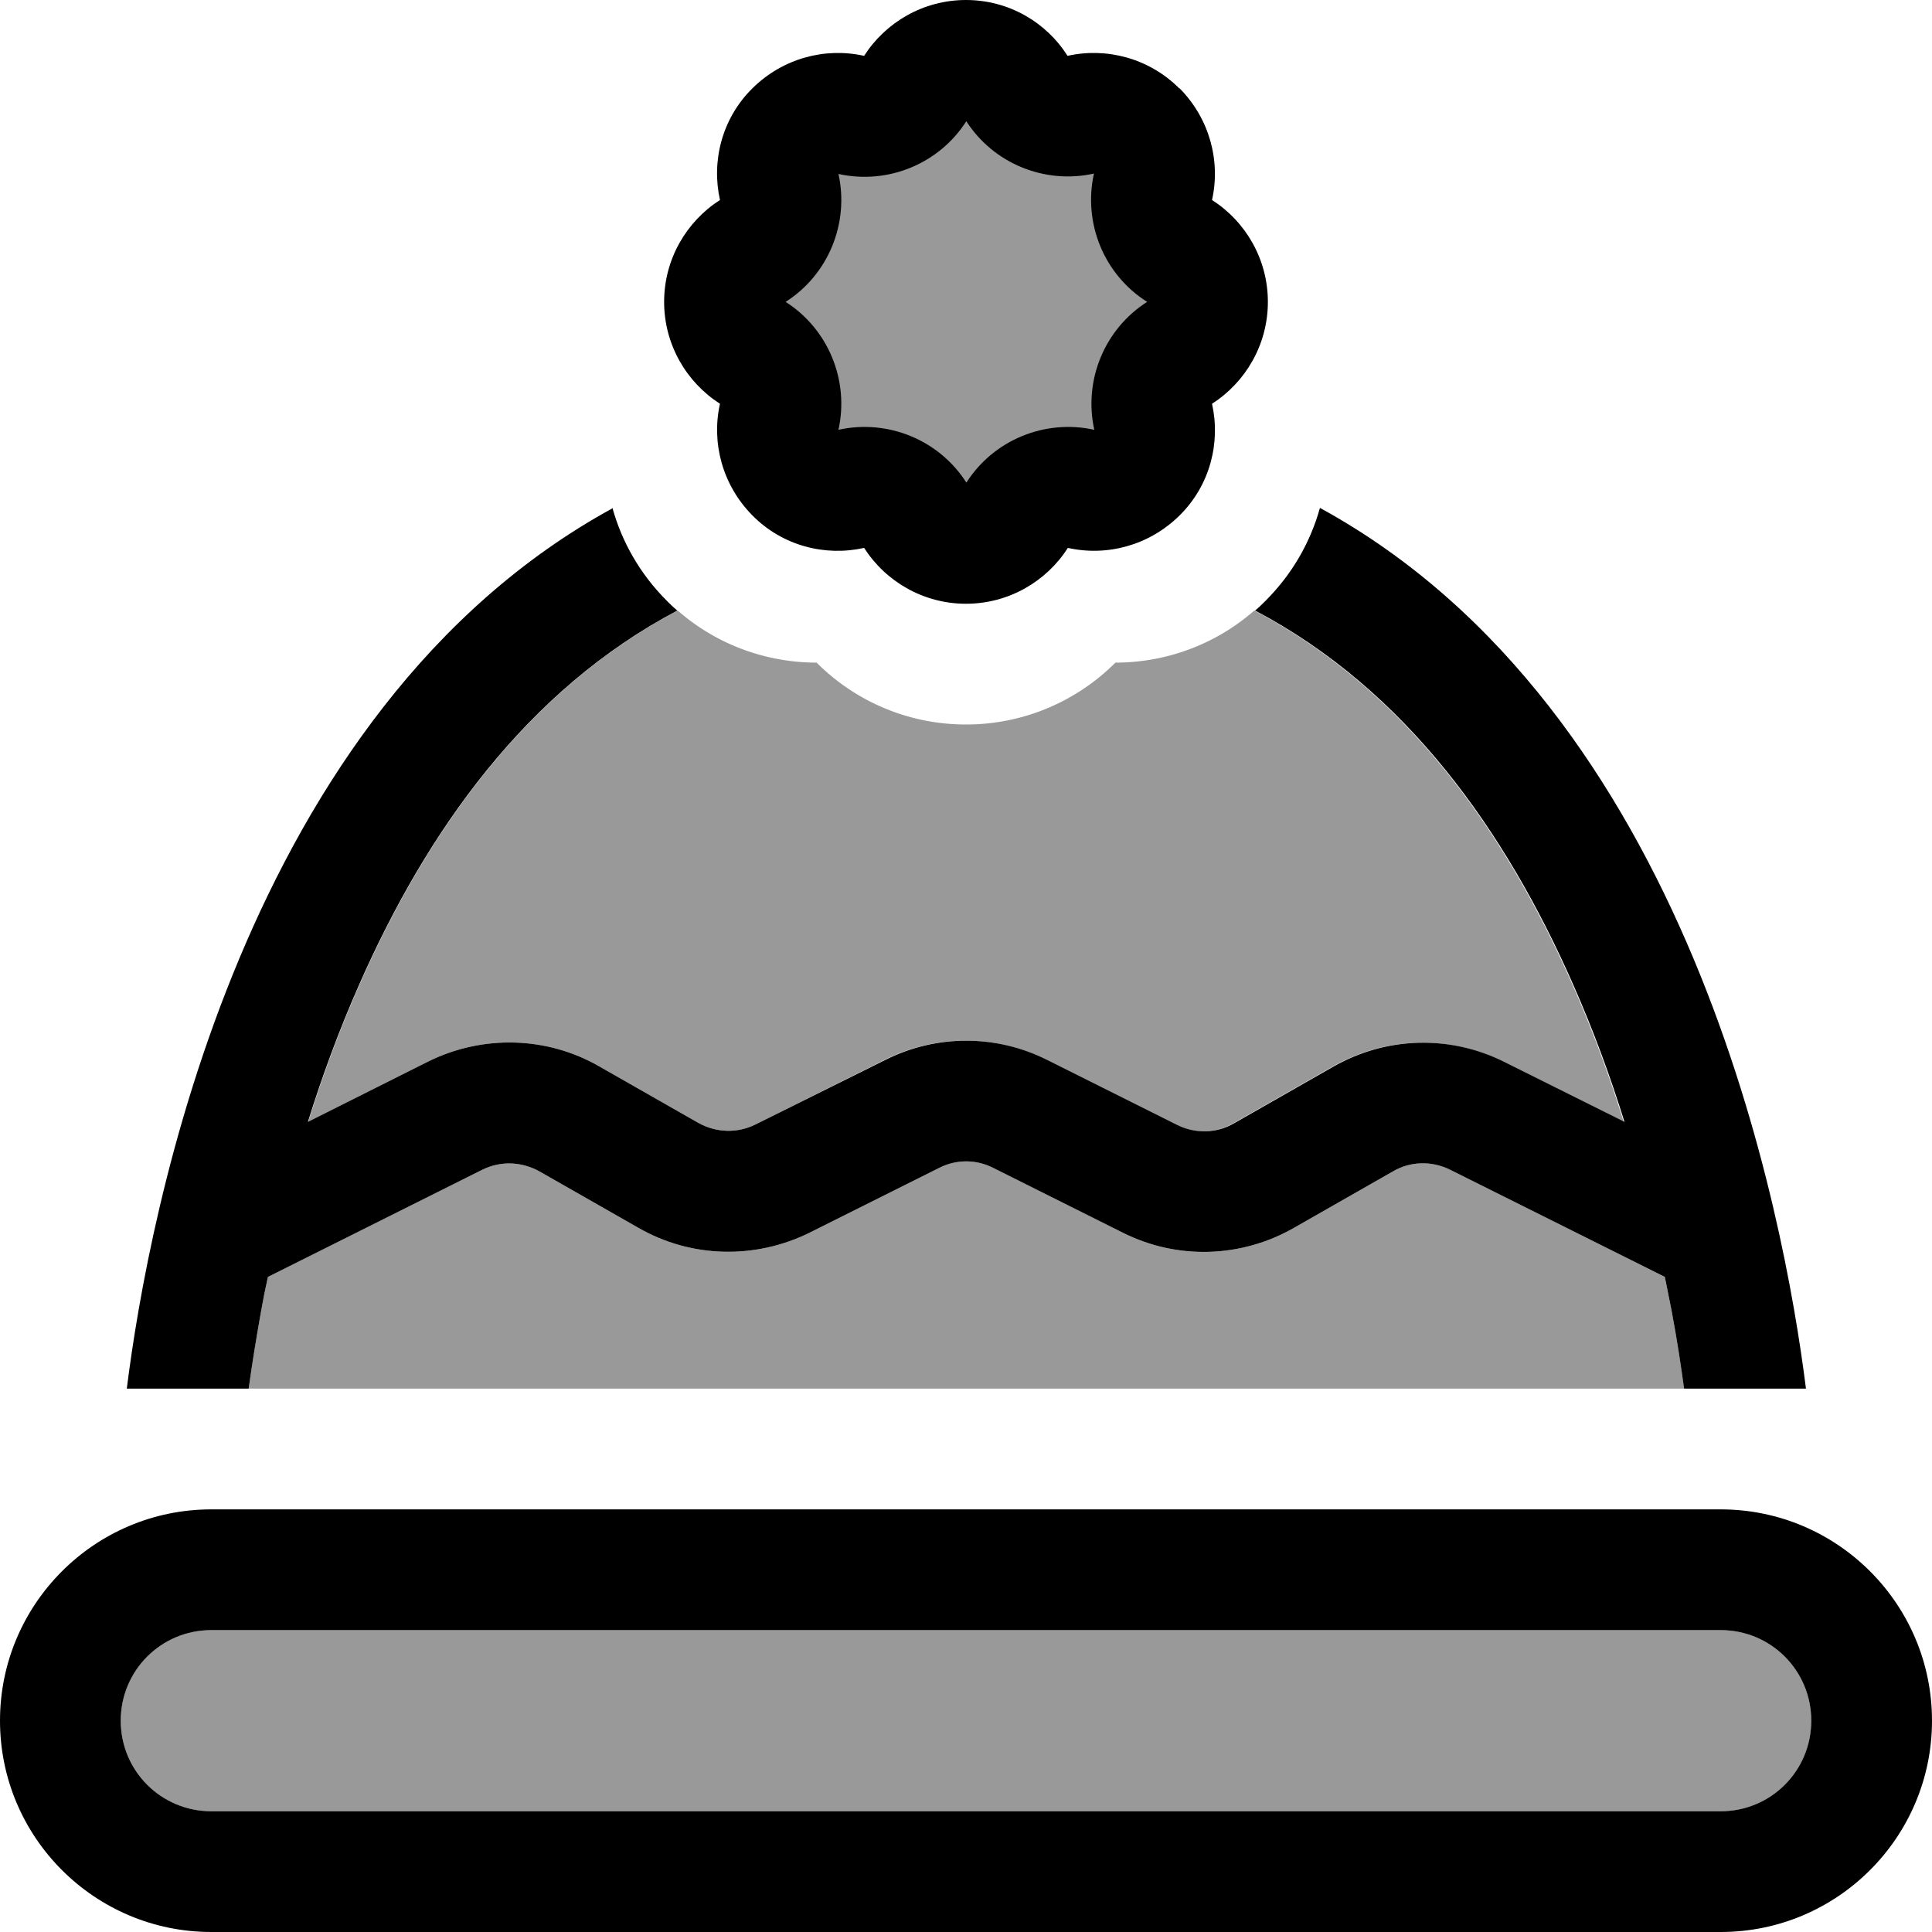 <svg xmlns="http://www.w3.org/2000/svg" viewBox="0 0 512 512"><!--! Font Awesome Pro 6.7.1 by @fontawesome - https://fontawesome.com License - https://fontawesome.com/license (Commercial License) Copyright 2024 Fonticons, Inc. --><defs><style>.fa-secondary{opacity:.4}</style></defs><path class="fa-secondary" d="M32 456c0-13.3 10.7-24 24-24l400 0c13.3 0 24 10.7 24 24s-10.7 24-24 24L56 480c-13.3 0-24-10.7-24-24zm33.9-88c.8-5.8 1.9-12.8 3.3-20.6c.5-2.9 1.1-5.9 1.8-9l8.2-4.1L127.8 310c4.8-2.4 10.4-2.2 15.1 .4l26.3 15c13.9 8 30.9 8.4 45.3 1.3l34.4-17.2c4.5-2.3 9.8-2.3 14.3 0l34.4 17.2c14.4 7.2 31.3 6.7 45.3-1.3l26.3-15c4.6-2.7 10.3-2.8 15.1-.4l48.7 24.3 8.2 4.1c.6 3.1 1.2 6.1 1.8 9c1.5 7.9 2.5 14.8 3.3 20.6L65.9 368zm15.8-70.7c3.7-11.9 8.2-24.2 13.6-36.4c17.9-40.6 44.3-78 84.3-99.1c10.5 9.2 23.7 13.8 36.8 13.8C226.5 185.7 240.5 192 256 192s29.5-6.3 39.6-16.4c13.1 0 26.3-4.6 36.8-13.8c40.1 21.1 66.4 58.5 84.3 99.1c5.4 12.2 9.9 24.5 13.6 36.4l-31.9-15.9c-14.4-7.2-31.3-6.7-45.3 1.3l-26.3 15c-4.6 2.7-10.3 2.8-15.1 .4l-34.4-17.2c-13.5-6.8-29.4-6.8-42.9 0L200.2 298c-4.8 2.4-10.4 2.2-15.1-.4l-26.3-15c-13.9-8-30.9-8.4-45.3-1.3L81.6 297.3zM304 80a48 48 0 1 1 -96 0 48 48 0 1 1 96 0z"/><path class="fa-primary" d="M256 32c7.2 11.3 20.8 16.9 33.9 14c0 0 0 0 0 0c0 0 0 0 0 0C287 59.2 292.6 72.8 304 80c0 0 0 0 0 0c0 0 0 0 0 0c-11.3 7.2-16.9 20.8-14 33.9c0 0 0 0 0 0c0 0 0 0 0 0c-13.1-2.9-26.7 2.7-33.9 14c0 0 0 0 0 0c0 0 0 0 0 0c-7.2-11.3-20.8-16.9-33.9-14c0 0 0 0 0 0c0 0 0 0 0 0c2.9-13.1-2.7-26.7-14-33.9c0 0 0 0 0 0c0 0 0 0 0 0c11.3-7.2 16.9-20.8 14-33.9c0 0 0 0 0 0c0 0 0 0 0 0c13.1 2.9 26.7-2.7 33.9-14c0 0 0 0 0 0c0 0 0 0 0 0zm56.5-8.6c-8-8-19.3-10.9-29.6-8.6C277.3 5.9 267.3 0 256 0s-21.3 5.9-27 14.8c-10.3-2.3-21.5 .6-29.6 8.6s-10.9 19.3-8.6 29.6C181.9 58.7 176 68.7 176 80s5.9 21.3 14.8 27c-2.3 10.3 .6 21.5 8.6 29.6s19.3 10.9 29.6 8.6c5.7 8.9 15.7 14.8 27 14.8s21.3-5.9 27-14.8c10.3 2.3 21.5-.6 29.6-8.6s10.9-19.3 8.6-29.6c8.9-5.7 14.8-15.7 14.8-27s-5.9-21.3-14.8-27c2.3-10.3-.6-21.5-8.6-29.6zM32 456c0-13.3 10.7-24 24-24l400 0c13.3 0 24 10.7 24 24s-10.7 24-24 24L56 480c-13.3 0-24-10.7-24-24zM0 456c0 30.9 25.1 56 56 56l400 0c30.9 0 56-25.1 56-56s-25.1-56-56-56L56 400c-30.9 0-56 25.1-56 56zM162.5 134.6C64.3 188.2 39.4 321.8 33.6 368l32.3 0c.8-5.8 1.9-12.8 3.3-20.6c.5-2.9 1.1-5.9 1.8-9l8.2-4.1L127.8 310c4.8-2.4 10.4-2.2 15.1 .4l26.3 15c13.9 8 30.9 8.4 45.3 1.3l34.4-17.2c4.5-2.3 9.8-2.3 14.3 0l34.4 17.2c14.4 7.2 31.3 6.7 45.3-1.3l26.3-15c4.6-2.7 10.3-2.8 15.1-.4l48.7 24.3 8.2 4.1c.6 3.1 1.2 6.1 1.8 9c1.5 7.9 2.5 14.8 3.3 20.6l32.3 0c-5.8-46.2-30.7-179.8-128.8-233.4c-2.5 9-7.3 17.5-14.4 24.6c-.9 .9-1.8 1.8-2.8 2.6c40.1 21.1 66.4 58.5 84.3 99.1c5.4 12.2 9.9 24.5 13.6 36.4l-31.9-15.9c-14.4-7.2-31.3-6.7-45.3 1.3l-26.3 15c-4.6 2.7-10.3 2.8-15.1 .4l-34.4-17.2c-13.5-6.8-29.4-6.8-42.9 0L200.2 298c-4.8 2.4-10.4 2.2-15.1-.4l-26.3-15c-13.9-8-30.9-8.4-45.3-1.3L81.6 297.3c3.7-11.9 8.2-24.2 13.6-36.4c17.9-40.6 44.3-78 84.3-99.1c-1-.8-1.9-1.7-2.8-2.6c-7.1-7.1-11.9-15.6-14.4-24.6z"/></svg>